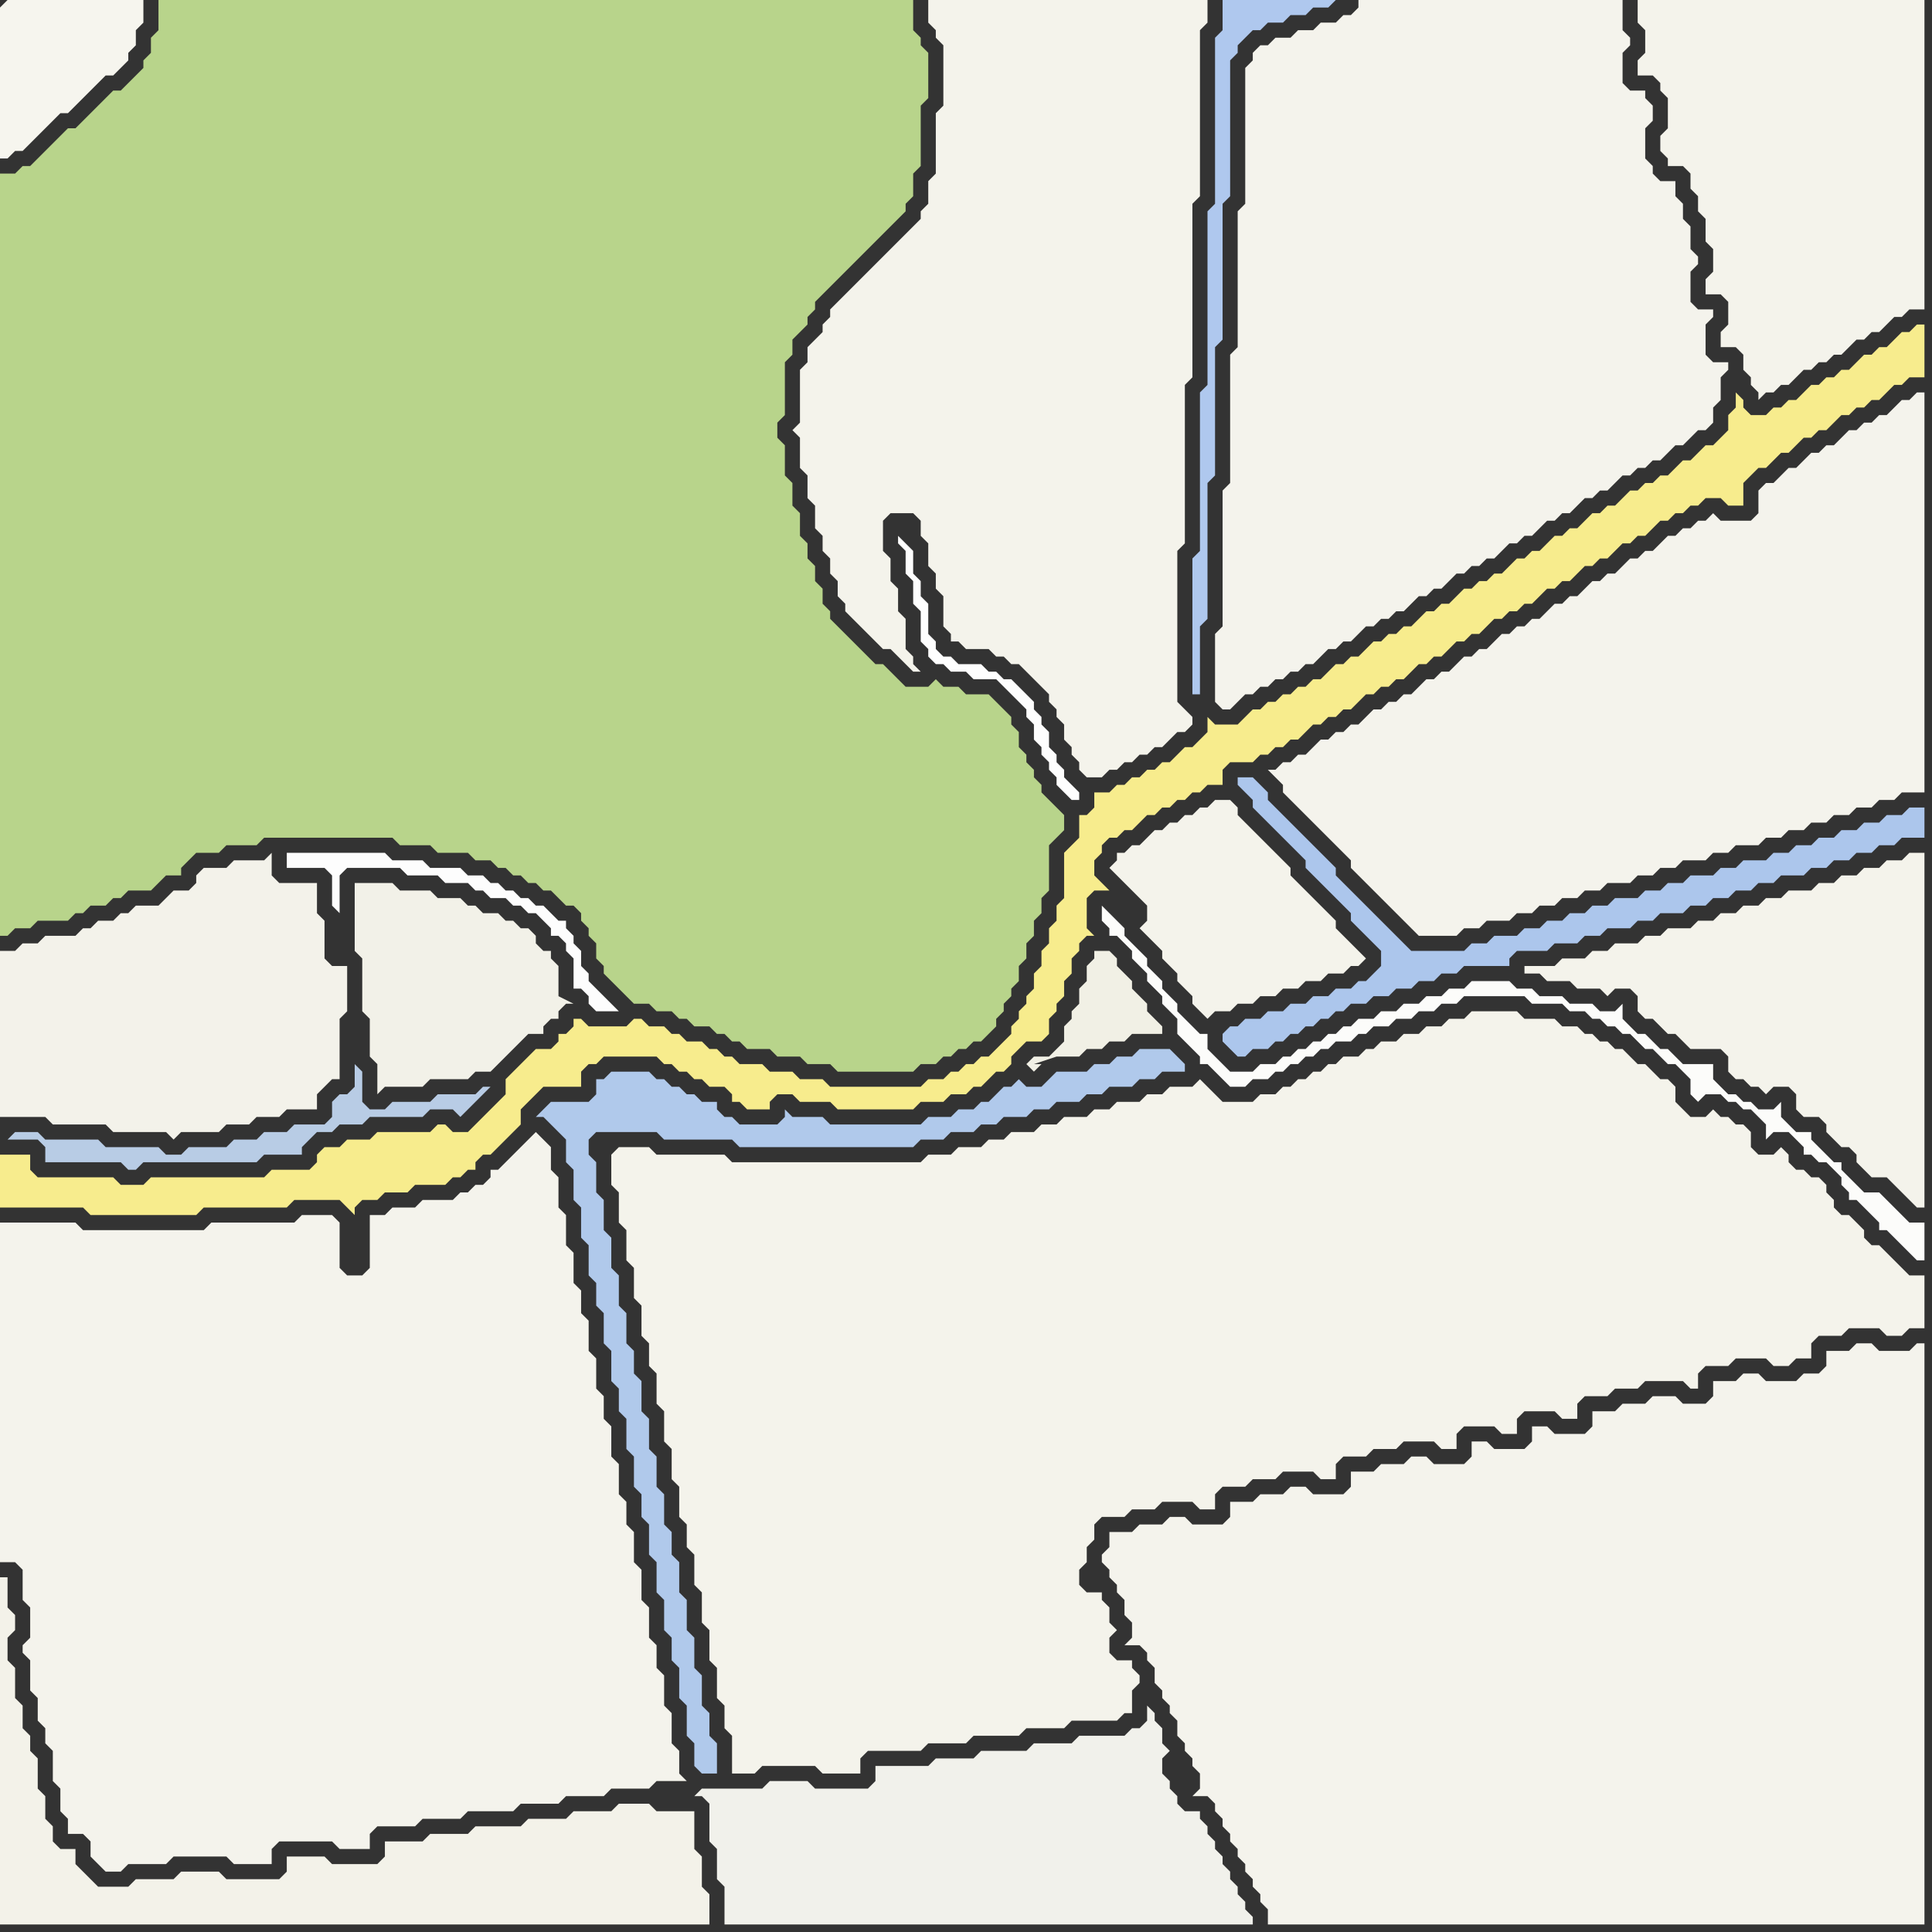 <svg width="256" height="256" xmlns="http://www.w3.org/2000/svg"><rect width="100%" height="100%" fill="#333333" stroke="none"/><script> 
var tempColor;
function hoverPath(evt){
obj = evt.target;
tempColor = obj.getAttribute("fill");
obj.setAttribute("fill","red");
//alert(tempColor);
//obj.setAttribute("stroke","red");}
function recoverPath(evt){
obj = evt.target;
obj.setAttribute("fill", tempColor);
//obj.setAttribute("stroke", tempColor);
}</script><path onmouseover="hoverPath(evt)" onmouseout="recoverPath(evt)" fill="rgb(243,242,234)" d="M  0,132l 0,16 6,0 1,1 7,0 1,1 7,0 1,1 1,-1 5,0 1,-1 3,0 1,-1 3,0 1,-1 4,0 0,-2 1,-1 1,-1 1,0 0,-8 1,-1 0,-6 -2,0 -1,-1 0,-5 -1,-1 0,-4 -5,0 -1,-1 0,-3 -1,1 -4,0 -1,1 -3,0 -1,1 0,1 -1,1 -2,0 -1,1 -1,1 -3,0 -1,1 -1,0 -1,1 -2,0 -1,1 -1,0 -1,1 -4,0 -1,1 -2,0 -1,1 -2,0Z"/>
<path onmouseover="hoverPath(evt)" onmouseout="recoverPath(evt)" fill="rgb(247,236,141)" d="M  0,156l 0,4 11,0 1,1 14,0 1,-1 11,0 1,-1 6,0 1,1 1,1 0,-1 1,-1 2,0 1,-1 3,0 1,-1 4,0 1,-1 1,0 1,-1 1,0 0,-1 1,-1 1,0 1,-1 2,-2 1,-1 0,-2 1,-1 1,-1 1,-1 5,0 0,-2 1,-1 1,0 1,-1 7,0 1,1 1,0 1,1 1,0 1,1 1,0 1,1 2,0 1,1 0,1 1,0 1,1 3,0 0,-1 1,-1 2,0 1,1 4,0 1,1 10,0 1,-1 3,0 1,-1 2,0 1,-1 1,0 1,-1 1,-1 1,0 1,-1 0,-1 1,-1 1,-1 2,0 1,-1 0,-2 1,-1 0,-1 1,-1 0,-2 1,-1 0,-2 1,-1 0,-1 1,-1 1,0 -1,-1 0,-4 1,-1 2,0 1,1 1,1 1,1 -4,-4 0,0 -1,-1 0,-2 1,-1 0,-1 1,-1 1,0 1,-1 1,0 1,-1 1,-1 1,0 1,-1 1,0 1,-1 1,0 1,-1 1,0 1,-1 2,0 0,-2 1,-1 3,0 1,-1 1,0 1,-1 1,0 1,-1 1,0 1,-1 1,-1 1,0 1,-1 1,0 1,-1 1,0 1,-1 1,-1 1,0 1,-1 1,0 1,-1 1,0 1,-1 1,-1 1,0 1,-1 1,0 1,-1 1,-1 1,0 1,-1 1,0 2,-2 1,0 1,-1 1,0 1,-1 1,0 1,-1 1,-1 1,0 1,-1 1,0 1,-1 1,-1 1,0 1,-1 1,0 1,-1 1,-1 1,0 1,-1 1,0 1,-1 1,-1 1,0 1,-1 1,0 1,-1 1,0 1,-1 2,0 1,1 2,0 0,-3 1,-1 1,-1 1,0 1,-1 1,-1 1,0 1,-1 1,-1 1,0 1,-1 1,0 1,-1 1,-1 1,0 1,-1 1,0 1,-1 1,0 1,-1 1,-1 1,0 1,-1 2,0 0,-7 -1,0 -1,1 -1,0 -2,2 -1,0 -1,1 -1,0 -1,1 -1,1 -1,0 -1,1 -1,0 -1,1 -1,0 -1,1 -1,1 -1,0 -1,1 -1,0 -1,1 -2,0 -1,-1 0,-1 -1,-1 0,2 -1,1 0,2 -2,2 -1,0 -2,2 -1,0 -1,1 -1,1 -1,0 -1,1 -1,0 -1,1 -1,0 -1,1 -1,1 -1,0 -1,1 -1,0 -1,1 -1,1 -1,0 -1,1 -1,0 -2,2 -1,0 -1,1 -1,0 -1,1 -1,1 -1,0 -1,1 -1,0 -1,1 -1,0 -2,2 -1,0 -1,1 -1,0 -1,1 -1,1 -1,0 -1,1 -1,0 -1,1 -1,0 -1,1 -1,1 -1,0 -1,1 -1,0 -1,1 -1,1 -1,0 -1,1 -1,0 -1,1 -1,0 -1,1 -1,0 -1,1 -1,0 -1,1 -1,1 -3,0 -1,-1 0,2 -1,1 -1,1 -1,0 -1,1 -1,1 -1,0 -1,1 -1,0 -1,1 -1,0 -1,1 -1,0 -1,1 -2,0 0,2 -1,1 -1,0 0,3 -1,1 -1,1 0,6 -1,1 0,2 -1,1 0,2 -1,1 0,2 -1,1 0,2 -1,1 0,1 -1,1 0,1 -1,1 0,1 -1,1 -1,1 -1,1 -1,0 -1,1 -1,0 -1,1 -1,0 -1,1 -2,0 -1,1 -12,0 -1,-1 -3,0 -1,-1 -3,0 -1,-1 -3,0 -1,-1 -1,0 -1,-1 -1,0 -1,-1 -2,0 -1,-1 -1,0 -1,-1 -2,0 -1,-1 -1,0 -1,1 -5,0 -1,-1 -1,0 0,1 -1,1 -1,0 0,1 -1,1 -2,0 -1,1 -1,1 -1,1 -1,1 0,2 -1,1 -1,1 -2,2 -1,1 -2,0 -1,-1 -1,0 -1,1 -7,0 -1,1 -3,0 -1,1 -2,0 -1,1 0,1 -1,1 -5,0 -1,1 -15,0 -1,1 -3,0 -1,-1 -10,0 -1,-1 0,-2 -4,0Z"/>
<path onmouseover="hoverPath(evt)" onmouseout="recoverPath(evt)" fill="rgb(184,212,139)" d="M  0,112l 0,12 1,0 1,-1 2,0 1,-1 4,0 1,-1 1,0 1,-1 2,0 1,-1 1,0 1,-1 3,0 1,-1 1,-1 2,0 0,-1 1,-1 1,-1 3,0 1,-1 4,0 1,-1 17,0 1,1 4,0 1,1 4,0 1,1 2,0 1,1 1,0 1,1 1,0 1,1 1,0 1,1 1,0 1,1 1,1 1,0 1,1 0,1 1,1 0,1 1,1 0,2 1,1 0,1 1,1 1,1 1,1 1,1 2,0 1,1 2,0 1,1 1,0 1,1 2,0 1,1 1,0 1,1 1,0 1,1 3,0 1,1 3,0 1,1 3,0 1,1 10,0 1,-1 2,0 1,-1 1,0 1,-1 1,0 1,-1 1,0 1,-1 1,-1 0,-1 1,-1 0,-1 1,-1 0,-1 1,-1 0,-2 1,-1 0,-2 1,-1 0,-2 1,-1 0,-2 1,-1 0,-6 1,-1 1,-1 0,-2 -1,-1 0,0 -1,-1 -1,-1 0,-1 -1,-1 0,-1 -1,-1 0,-1 -1,-1 0,-2 -1,-1 0,-1 -1,-1 -1,-1 -1,-1 -3,0 -1,-1 -2,0 -1,-1 -1,1 -3,0 -1,-1 -1,-1 -1,-1 -1,0 -1,-1 -1,-1 -1,-1 -1,-1 -1,-1 -1,-1 0,-1 -1,-1 0,-2 -1,-1 0,-2 -1,-1 0,-2 -1,-1 0,-3 -1,-1 0,-3 -1,-1 0,-4 -1,-1 0,-2 1,-1 0,-7 1,-1 0,-2 1,-1 1,-1 0,-1 1,-1 0,-1 1,-1 1,-1 2,-2 1,-1 1,-1 1,-1 1,-1 1,-1 2,-2 1,-1 0,-1 1,-1 0,-3 1,-1 0,-8 1,-1 0,-6 -1,-1 0,-1 -1,-1 0,-4 -100,0 0,4 -1,1 0,2 -1,1 0,1 -1,1 -1,1 -1,1 -1,0 -1,1 -1,1 -2,2 -1,1 -1,0 -1,1 -1,1 -2,2 -1,1 -1,0 -1,1 -2,0Z"/>
<path onmouseover="hoverPath(evt)" onmouseout="recoverPath(evt)" fill="rgb(244,243,235)" d="M  125,12l 0,2 -1,1 0,8 -1,1 0,3 -1,1 0,1 -3,3 -1,1 -3,3 -1,1 -3,3 -1,1 0,1 -1,1 0,1 -1,1 -1,1 0,2 -1,1 0,7 -1,1 1,1 0,4 1,1 0,3 1,1 0,3 1,1 0,2 1,1 0,2 1,1 0,2 1,1 0,1 1,1 1,1 1,1 1,1 1,1 1,0 1,1 1,1 1,1 1,0 -1,-1 0,-1 -1,-1 0,-4 -1,-1 0,-3 -1,-1 0,-3 -1,-1 0,-4 1,-1 3,0 1,1 0,2 1,1 0,3 1,1 0,2 1,1 0,4 1,1 0,1 1,0 1,1 3,0 1,1 1,0 1,1 1,0 1,1 1,1 1,1 1,1 0,1 1,1 0,1 1,1 0,2 1,1 0,1 1,1 0,1 1,1 2,0 1,-1 1,0 1,-1 1,0 1,-1 1,0 1,-1 1,0 1,-1 1,-1 1,0 1,-1 0,-1 -1,-1 0,0 -1,-1 0,-20 1,-1 0,-21 1,-1 0,-23 1,-1 0,-22 1,-1 0,-3 -37,0 0,3 1,1 0,1 1,1Z"/>
<path onmouseover="hoverPath(evt)" onmouseout="recoverPath(evt)" fill="rgb(244,243,235)" d="M  206,128l -4,0 0,1 2,0 1,1 3,0 1,1 3,0 1,1 1,-1 2,0 1,1 0,2 1,1 1,0 1,1 1,1 1,0 1,1 1,1 4,0 1,1 0,2 1,1 1,0 1,1 1,0 1,1 1,-1 2,0 1,1 0,2 1,1 2,0 1,1 0,1 1,1 1,1 1,0 1,1 0,1 1,1 1,1 2,0 1,1 1,1 1,1 1,1 1,0 0,-47 -2,0 -1,1 -2,0 -1,1 -2,0 -1,1 -2,0 -1,1 -2,0 -1,1 -3,0 -1,1 -2,0 -1,1 -2,0 -1,1 -2,0 -1,1 -2,0 -1,1 -3,0 -1,1 -2,0 -1,1 -3,0 -1,1 -2,0 -1,1 -3,0 -1,1Z"/>
<path onmouseover="hoverPath(evt)" onmouseout="recoverPath(evt)" fill="rgb(246,245,238)" d="M  0,1l 0,20 1,0 1,-1 1,0 1,-1 1,-1 1,-1 1,-1 1,-1 1,0 1,-1 1,-1 1,-1 2,-2 1,0 1,-1 1,-1 0,-1 1,-1 0,-2 1,-1 0,-3 -18,0 -1,1Z"/>
<path onmouseover="hoverPath(evt)" onmouseout="recoverPath(evt)" fill="rgb(244,243,235)" d="M  81,153l 0,4 1,1 0,4 1,1 0,4 1,1 0,4 1,1 0,4 1,1 0,3 1,1 0,4 1,1 0,4 1,1 0,4 1,1 0,4 1,1 0,3 1,1 0,4 1,1 0,4 1,1 0,4 1,1 0,4 1,1 0,3 1,1 0,5 3,0 1,-1 7,0 1,1 5,0 0,-2 1,-1 7,0 1,-1 5,0 1,-1 6,0 1,-1 5,0 1,-1 6,0 1,-1 1,0 0,-3 1,-1 0,-1 -1,-1 0,-1 -2,0 -1,-1 0,-2 1,-1 -1,-1 0,-2 -1,-1 0,-1 -2,0 -1,-1 0,-2 1,-1 0,-2 1,-1 0,-2 1,-1 3,0 1,-1 3,0 1,-1 4,0 1,1 2,0 0,-2 1,-1 3,0 1,-1 3,0 1,-1 4,0 1,1 2,0 0,-2 1,-1 3,0 1,-1 3,0 1,-1 4,0 1,1 2,0 0,-2 1,-1 4,0 1,1 2,0 0,-2 1,-1 4,0 1,1 2,0 0,-2 1,-1 3,0 1,-1 3,0 1,-1 5,0 1,1 1,0 0,-2 1,-1 3,0 1,-1 4,0 1,1 2,0 1,-1 2,0 0,-2 1,-1 3,0 1,-1 4,0 1,1 2,0 1,-1 2,0 0,-7 -2,0 -1,-1 -1,-1 -1,-1 -1,-1 -1,0 -1,-1 0,-1 -1,-1 -1,-1 -1,0 -1,-1 0,-1 -1,-1 0,-1 -1,-1 -1,0 -1,-1 -1,0 -1,-1 0,-1 -1,-1 -1,1 -2,0 -1,-1 0,-2 -1,-1 -1,0 -1,-1 -1,0 -1,-1 -1,1 -2,0 -1,-1 -1,-1 0,-2 -1,-1 -1,0 -1,-1 -1,-1 -1,0 -1,-1 -1,-1 -1,0 -1,-1 -1,0 -1,-1 -1,0 -1,-1 -2,0 -1,-1 -4,0 -1,-1 -6,0 -1,1 -2,0 -1,1 -2,0 -1,1 -2,0 -1,1 -2,0 -1,1 -1,0 -1,1 -2,0 -1,1 -1,0 -1,1 -1,0 -1,1 -1,0 -1,1 -1,0 -1,1 -2,0 -1,1 -4,0 -1,-1 -1,-1 -1,-1 -1,1 -3,0 -1,1 -2,0 -1,1 -3,0 -1,1 -2,0 -1,1 -3,0 -1,1 -2,0 -1,1 -3,0 -1,1 -2,0 -1,1 -3,0 -1,1 -3,0 -1,1 -25,0 -1,-1 -9,0 -1,-1 -4,0 -1,1Z"/>
<path onmouseover="hoverPath(evt)" onmouseout="recoverPath(evt)" fill="rgb(241,241,235)" d="M  96,237l -3,0 -1,1 1,0 1,1 0,5 1,1 0,4 1,1 0,5 70,0 0,-1 -1,-1 0,-1 -1,-1 0,-1 -1,-1 0,-1 -1,-1 0,-1 -1,-1 0,-1 -1,-1 0,-1 -1,-1 0,-1 -2,0 -1,-1 0,-1 -1,-1 0,-1 -1,-1 0,-2 1,-1 -1,-1 0,-2 -1,-1 0,-1 -1,-1 0,2 -1,1 -1,0 -1,1 -6,0 -1,1 -5,0 -1,1 -6,0 -1,1 -5,0 -1,1 -7,0 0,2 -1,1 -7,0 -1,-1 -5,0 -1,1Z"/>
<path onmouseover="hoverPath(evt)" onmouseout="recoverPath(evt)" fill="rgb(252,252,250)" d="M  147,121l 0,0 -1,-1 0,2 1,1 0,1 1,0 1,1 1,1 0,1 1,1 1,1 0,1 1,1 1,1 0,1 1,1 1,1 0,2 1,1 1,1 1,1 0,1 1,0 1,1 1,1 1,1 2,0 1,-1 2,0 1,-1 1,0 1,-1 1,0 1,-1 1,0 1,-1 1,0 1,-1 2,0 1,-1 1,0 1,-1 2,0 1,-1 2,0 1,-1 2,0 1,-1 2,0 1,-1 8,0 1,1 4,0 1,1 2,0 1,1 1,0 1,1 1,0 1,1 1,0 2,2 1,0 1,1 1,1 1,0 1,1 1,1 0,2 1,1 1,-1 2,0 1,1 1,0 1,1 1,0 1,1 1,1 0,2 1,-1 2,0 1,1 1,1 0,1 1,0 1,1 1,0 1,1 1,1 0,1 1,1 0,1 1,0 1,1 1,1 1,1 0,1 1,0 1,1 1,1 1,1 1,1 1,0 0,-5 -2,0 -1,-1 -1,-1 -1,-1 -1,-1 -2,0 -1,-1 -1,-1 -1,-1 0,-1 -1,0 -1,-1 -1,-1 -1,-1 0,-1 -2,0 -1,-1 -1,-1 0,-2 -1,1 -2,0 -1,-1 -1,0 -1,-1 -1,0 -1,-1 -1,-1 0,-2 -4,0 -1,-1 -1,-1 -1,0 -1,-1 -1,-1 -1,0 -1,-1 -1,-1 0,-2 -1,1 -2,0 -1,-1 -3,0 -1,-1 -3,0 -1,-1 -2,0 -1,-1 -5,0 -1,1 -2,0 -1,1 -2,0 -1,1 -2,0 -1,1 -2,0 -1,1 -2,0 -1,1 -1,0 -1,1 -1,0 -1,1 -1,0 -1,1 -1,0 -1,1 -1,0 -1,1 -2,0 -1,1 -3,0 -1,-1 -1,-1 -1,-1 0,-2 -1,0 -1,-1 -1,-1 -1,-1 0,-1 -1,-1 -1,-1 0,-1 -1,-1 -1,-1 0,-1 -1,-1 -1,-1 -1,-1 0,-1 -1,-1 -1,-1Z"/>
<path onmouseover="hoverPath(evt)" onmouseout="recoverPath(evt)" fill="rgb(244,243,235)" d="M  149,113l -1,0 0,1 -1,1 1,1 0,0 1,1 2,2 1,1 0,2 -1,1 1,1 1,1 1,1 0,1 2,2 0,1 1,1 1,1 0,1 1,1 1,1 1,-1 2,0 1,-1 2,0 1,-1 2,0 1,-1 2,0 1,-1 2,0 1,-1 2,0 1,-1 1,0 1,-1 -1,-1 0,0 -1,-1 -1,-1 -1,-1 0,-1 -1,-1 -1,-1 -3,-3 -1,-1 0,-1 -1,-1 -1,-1 -1,-1 -1,-1 -1,-1 -1,-1 -1,-1 0,-1 -1,-1 -2,0 -1,1 -1,0 -1,1 -1,0 -1,1 -1,0 -1,1 -1,0 -1,1 -1,1 -1,0 -1,1Z"/>
<path onmouseover="hoverPath(evt)" onmouseout="recoverPath(evt)" fill="rgb(175,200,238)" d="M  158,92l 1,0 0,-9 1,-1 0,-18 1,-1 0,-17 1,-1 0,-18 1,-1 0,-18 1,-1 0,-1 1,-1 1,-1 1,0 1,-1 2,0 1,-1 2,0 1,-1 2,0 1,-1 -15,0 0,4 -1,1 0,22 -1,1 0,23 -1,1 0,21 -1,1Z"/>
<path onmouseover="hoverPath(evt)" onmouseout="recoverPath(evt)" fill="rgb(172,198,236)" d="M  162,137l 0,1 1,1 1,1 1,0 1,-1 2,0 1,-1 1,0 1,-1 1,0 1,-1 1,0 1,-1 1,0 1,-1 1,0 1,-1 2,0 1,-1 2,0 1,-1 2,0 1,-1 2,0 1,-1 2,0 1,-1 6,0 0,-1 1,-1 4,0 1,-1 3,0 1,-1 2,0 1,-1 3,0 1,-1 2,0 1,-1 3,0 1,-1 2,0 1,-1 2,0 1,-1 2,0 1,-1 2,0 1,-1 3,0 1,-1 2,0 1,-1 2,0 1,-1 2,0 1,-1 2,0 1,-1 3,0 0,-4 -2,0 -1,1 -2,0 -1,1 -2,0 -1,1 -2,0 -1,1 -2,0 -1,1 -2,0 -1,1 -2,0 -1,1 -3,0 -1,1 -2,0 -1,1 -3,0 -1,1 -2,0 -1,1 -2,0 -1,1 -3,0 -1,1 -2,0 -1,1 -2,0 -1,1 -2,0 -1,1 -2,0 -1,1 -3,0 -1,1 -2,0 -1,1 -7,0 -1,-1 -1,-1 -1,-1 -1,-1 -1,-1 -1,-1 -1,-1 -1,-1 -1,-1 -1,-1 0,-1 -1,-1 -1,-1 -4,-4 -1,-1 -1,-1 -1,-1 0,-1 -1,-1 -1,-1 -2,0 0,1 1,1 0,0 1,1 0,1 4,4 1,1 1,1 1,1 0,1 1,1 1,1 1,1 1,1 1,1 1,1 0,1 1,1 1,1 1,1 1,1 0,2 -1,1 -1,1 -1,0 -1,1 -2,0 -1,1 -2,0 -1,1 -2,0 -1,1 -2,0 -1,1 -2,0 -1,1 -1,0 -1,1Z"/>
<path onmouseover="hoverPath(evt)" onmouseout="recoverPath(evt)" fill="rgb(244,243,235)" d="M  218,0l -1,0 0,3 1,1 0,3 -1,1 0,2 2,0 1,1 0,1 1,1 0,4 -1,1 0,2 1,1 0,1 2,0 1,1 0,2 1,1 0,2 1,1 0,3 1,1 0,3 -1,1 0,2 2,0 1,1 0,3 -1,1 0,2 2,0 1,1 0,2 1,1 0,1 1,1 0,1 1,-1 1,0 1,-1 1,0 1,-1 1,-1 1,0 1,-1 1,0 1,-1 1,0 1,-1 1,-1 1,0 1,-1 1,0 1,-1 1,-1 1,0 1,-1 2,0 0,-41Z"/>
<path onmouseover="hoverPath(evt)" onmouseout="recoverPath(evt)" fill="rgb(244,243,236)" d="M  1,162l -1,0 0,45 2,0 1,1 0,4 1,1 0,4 -1,1 0,1 1,1 0,4 1,1 0,3 1,1 0,2 1,1 0,4 1,1 0,3 1,1 0,2 2,0 1,1 0,2 1,1 1,1 2,0 1,-1 5,0 1,-1 7,0 1,1 5,0 0,-2 1,-1 7,0 1,1 4,0 0,-2 1,-1 5,0 1,-1 5,0 1,-1 6,0 1,-1 5,0 1,-1 5,0 1,-1 5,0 1,-1 4,0 -1,-1 0,-3 -1,-1 0,-4 -1,-1 0,-4 -1,-1 0,-3 -1,-1 0,-4 -1,-1 0,-4 -1,-1 0,-4 -1,-1 0,-3 -1,-1 0,-4 -1,-1 0,-4 -1,-1 0,-3 -1,-1 0,-4 -1,-1 0,-4 -1,-1 0,-3 -1,-1 0,-4 -1,-1 0,-4 -1,-1 0,-4 -1,-1 0,-3 -1,-1 -1,-1 -5,5 -1,0 0,1 -1,1 -1,0 -1,1 -1,0 -1,1 -4,0 -1,1 -3,0 -1,1 -2,0 0,7 -1,1 -2,0 -1,-1 0,-6 -1,-1 -4,0 -1,1 -11,0 -1,1 -16,0 -1,-1Z"/>
<path onmouseover="hoverPath(evt)" onmouseout="recoverPath(evt)" fill="rgb(243,242,233)" d="M  18,255l 76,0 0,-4 -1,-1 0,-4 -1,-1 0,-5 -5,0 -1,-1 -4,0 -1,1 -5,0 -1,1 -5,0 -1,1 -6,0 -1,1 -5,0 -1,1 -5,0 0,2 -1,1 -6,0 -1,-1 -5,0 0,2 -1,1 -7,0 -1,-1 -5,0 -1,1 -5,0 -1,1 -4,0 -1,-1 -1,-1 -1,-1 0,-2 -2,0 -1,-1 0,-2 -1,-1 0,-3 -1,-1 0,-4 -1,-1 0,-2 -1,-1 0,-3 -1,-1 0,-4 -1,-1 0,-3 1,-1 0,-2 -1,-1 0,-4 -1,0 0,46Z"/>
<path onmouseover="hoverPath(evt)" onmouseout="recoverPath(evt)" fill="rgb(244,243,236)" d="M  169,102l -1,0 1,1 0,0 1,1 0,1 1,1 1,1 1,1 1,1 3,3 1,1 1,1 0,1 2,2 1,1 1,1 1,1 1,1 1,1 1,1 1,1 5,0 1,-1 2,0 1,-1 3,0 1,-1 2,0 1,-1 2,0 1,-1 2,0 1,-1 2,0 1,-1 3,0 1,-1 2,0 1,-1 2,0 1,-1 3,0 1,-1 2,0 1,-1 3,0 1,-1 2,0 1,-1 2,0 1,-1 2,0 1,-1 2,0 1,-1 2,0 1,-1 2,0 1,-1 3,0 0,-53 -1,0 -1,1 -1,0 -1,1 -1,1 -1,0 -1,1 -1,0 -1,1 -1,0 -1,1 -1,1 -1,0 -1,1 -1,0 -1,1 -1,1 -1,0 -1,1 -1,1 -1,0 -1,1 0,3 -1,1 -4,0 -1,-1 -1,1 -1,0 -1,1 -1,0 -1,1 -1,0 -1,1 -1,1 -1,0 -1,1 -1,0 -1,1 -1,1 -1,0 -1,1 -1,0 -1,1 -1,1 -1,0 -1,1 -1,0 -1,1 -1,1 -1,0 -1,1 -1,0 -1,1 -1,0 -1,1 -1,1 -1,0 -1,1 -1,0 -1,1 -1,1 -1,0 -1,1 -1,0 -1,1 -1,1 -1,0 -1,1 -1,0 -1,1 -1,0 -1,1 -1,1 -1,0 -1,1 -1,0 -1,1 -1,0 -1,1 -1,1 -1,0 -1,1 -1,0 -1,1Z"/>
<path onmouseover="hoverPath(evt)" onmouseout="recoverPath(evt)" fill="rgb(184,204,229)" d="M  1,151l 4,0 1,1 0,2 10,0 1,1 1,0 1,-1 15,0 1,-1 5,0 0,-1 1,-1 1,-1 2,0 1,-1 3,0 1,-1 7,0 1,-1 3,0 1,1 1,-1 0,0 3,-3 -1,0 -1,1 -5,0 -1,1 -5,0 -1,1 -2,0 -1,-1 0,-4 -1,-1 0,3 -1,1 -1,0 -1,1 0,2 -1,1 -4,0 -1,1 -3,0 -1,1 -3,0 -1,1 -5,0 -1,1 -2,0 -1,-1 -7,0 -1,-1 -7,0 -1,-1 -3,0 -1,1 -1,-1 0,0 1,1Z"/>
<path onmouseover="hoverPath(evt)" onmouseout="recoverPath(evt)" fill="rgb(253,253,253)" d="M  45,121l 0,-5 1,-1 7,0 1,1 4,0 1,1 3,0 1,1 1,0 1,1 2,0 1,1 1,0 1,1 1,0 1,1 1,1 0,1 1,0 1,1 0,1 1,1 0,4 1,0 1,1 0,1 1,1 3,0 -1,-1 0,0 -1,-1 -1,-1 -1,-1 0,-1 -1,-1 0,-2 -1,-1 0,-1 -1,-1 0,-1 -1,0 -1,-1 -1,-1 -1,0 -1,-1 -1,0 -1,-1 -1,0 -1,-1 -1,0 -1,-1 -2,0 -1,-1 -4,0 -1,-1 -4,0 -1,-1 -13,0 0,2 5,0 1,1 0,4 1,1Z"/>
<path onmouseover="hoverPath(evt)" onmouseout="recoverPath(evt)" fill="rgb(242,241,232)" d="M  47,119l 0,7 1,1 0,7 1,1 0,5 1,1 0,4 1,-1 5,0 1,-1 5,0 1,-1 2,0 1,-1 2,-2 1,-1 1,-1 2,0 0,-1 1,-1 1,0 0,-1 1,-1 1,0 -2,-1 0,-4 -1,-1 0,-1 -1,0 -1,-1 0,-1 -1,-1 -1,0 -1,-1 -1,0 -1,-1 -2,0 -1,-1 -1,0 -1,-1 -3,0 -1,-1 -4,0 -1,-1 -5,0Z"/>
<path onmouseover="hoverPath(evt)" onmouseout="recoverPath(evt)" fill="rgb(176,201,235)" d="M  72,147l 0,0 -1,1 1,0 1,1 1,1 1,1 0,3 1,1 0,4 1,1 0,4 1,1 0,4 1,1 0,3 1,1 0,4 1,1 0,4 1,1 0,3 1,1 0,4 1,1 0,4 1,1 0,3 1,1 0,4 1,1 0,4 1,1 0,4 1,1 0,3 1,1 0,4 1,1 0,4 1,1 0,3 1,1 2,0 0,-4 -1,-1 0,-3 -1,-1 0,-4 -1,-1 0,-4 -1,-1 0,-4 -1,-1 0,-4 -1,-1 0,-3 -1,-1 0,-4 -1,-1 0,-4 -1,-1 0,-4 -1,-1 0,-4 -1,-1 0,-3 -1,-1 0,-4 -1,-1 0,-4 -1,-1 0,-4 -1,-1 0,-4 -1,-1 0,-4 -1,-1 0,-2 1,-1 8,0 1,1 9,0 1,1 23,0 1,-1 3,0 1,-1 3,0 1,-1 2,0 1,-1 3,0 1,-1 2,0 1,-1 3,0 1,-1 2,0 1,-1 3,0 1,-1 2,0 1,-1 3,0 0,-1 -1,-1 0,0 -1,-1 -4,0 -1,1 -2,0 -1,1 -2,0 -1,1 -4,0 -1,1 -1,1 -2,0 -1,-1 -1,1 -1,0 -1,1 -1,1 -1,0 -1,1 -2,0 -1,1 -3,0 -1,1 -12,0 -1,-1 -4,0 -1,-1 0,1 -1,1 -5,0 -1,-1 -1,0 -1,-1 0,-1 -2,0 -1,-1 -1,0 -1,-1 -1,0 -1,-1 -1,0 -1,-1 -5,0 -1,1 -1,0 0,2 -1,1 -5,0 -1,1Z"/>
<path onmouseover="hoverPath(evt)" onmouseout="recoverPath(evt)" fill="rgb(254,254,254)" d="M  119,71l 0,1 1,1 0,3 1,1 0,3 1,1 0,4 1,1 0,1 1,1 1,0 1,1 2,0 1,1 3,0 1,1 1,1 1,1 1,1 0,1 1,1 0,2 1,1 0,1 1,1 0,1 1,1 0,1 1,1 1,1 1,0 0,-1 -1,-1 0,0 -1,-1 0,-1 -1,-1 0,-1 -1,-1 0,-2 -1,-1 0,-1 -1,-1 0,-1 -1,-1 -1,-1 -1,-1 -1,0 -1,-1 -1,0 -1,-1 -3,0 -1,-1 -1,0 -1,-1 0,-1 -1,-1 0,-4 -1,-1 0,-2 -1,-1 0,-3 -1,-1 -1,-1 1,-1Z"/>
<path onmouseover="hoverPath(evt)" onmouseout="recoverPath(evt)" fill="rgb(244,243,236)" d="M  147,208l 0,1 1,1 0,1 1,1 0,2 1,1 0,2 -1,1 2,0 1,1 0,1 1,1 0,2 1,1 0,1 1,1 0,1 1,1 0,2 1,1 0,1 1,1 0,1 1,1 0,2 -1,1 2,0 1,1 0,1 1,1 0,1 1,1 0,1 1,1 0,1 1,1 0,1 1,1 0,1 1,1 0,1 1,1 0,2 87,0 0,-77 -1,0 -1,1 -4,0 -1,-1 -2,0 -1,1 -3,0 0,2 -1,1 -2,0 -1,1 -4,0 -1,-1 -2,0 -1,1 -3,0 0,2 -1,1 -3,0 -1,-1 -3,0 -1,1 -3,0 -1,1 -3,0 0,2 -1,1 -4,0 -1,-1 -2,0 0,2 -1,1 -4,0 -1,-1 -2,0 0,2 -1,1 -4,0 -1,-1 -2,0 -1,1 -3,0 -1,1 -3,0 0,2 -1,1 -4,0 -1,-1 -2,0 -1,1 -3,0 -1,1 -3,0 0,2 -1,1 -4,0 -1,-1 -2,0 -1,1 -3,0 -1,1 -3,0 0,2 -1,1 0,1 1,1Z"/>
<path onmouseover="hoverPath(evt)" onmouseout="recoverPath(evt)" fill="rgb(241,240,229)" d="M  153,135l 0,0 -1,-1 0,-1 -1,-1 -1,-1 0,-1 -1,-1 -1,-1 0,-1 -1,-1 -2,0 0,1 -1,1 0,2 -1,1 0,2 -1,1 0,1 -1,1 0,2 -1,1 -1,1 -2,0 -1,1 1,1 0,0 1,-1 -1,0 3,-1 3,0 1,-1 2,0 1,-1 2,0 1,-1 4,0 0,-1 -1,-1Z"/>
<path onmouseover="hoverPath(evt)" onmouseout="recoverPath(evt)" fill="rgb(244,243,236)" d="M  166,7l 0,1 -1,1 0,18 -1,1 0,18 -1,1 0,17 -1,1 0,18 -1,1 0,9 1,1 1,0 1,-1 0,0 1,-1 1,0 1,-1 1,0 1,-1 1,0 1,-1 1,0 1,-1 1,0 1,-1 1,-1 1,0 1,-1 1,0 1,-1 1,-1 1,0 1,-1 1,0 1,-1 1,0 1,-1 1,-1 1,0 1,-1 1,0 1,-1 1,-1 1,0 1,-1 1,0 1,-1 1,0 1,-1 1,-1 1,0 1,-1 1,0 1,-1 1,-1 1,0 1,-1 1,0 1,-1 1,-1 1,0 1,-1 1,0 1,-1 1,-1 1,0 1,-1 1,0 1,-1 1,0 1,-1 1,-1 1,0 1,-1 1,-1 1,0 1,-1 0,-2 1,-1 0,-3 1,-1 0,-1 -2,0 -1,-1 0,-4 1,-1 0,-1 -2,0 -1,-1 0,-4 1,-1 0,-1 -1,-1 0,-3 -1,-1 0,-2 -1,-1 0,-2 -2,0 -1,-1 0,-1 -1,-1 0,-4 1,-1 0,-2 -1,-1 0,-1 -2,0 -1,-1 0,-4 1,-1 0,-1 -1,-1 0,-4 -35,0 0,1 -1,1 -1,0 -1,1 -2,0 -1,1 -2,0 -1,1 -2,0 -1,1 -1,0 -1,1Z"/>
</svg>